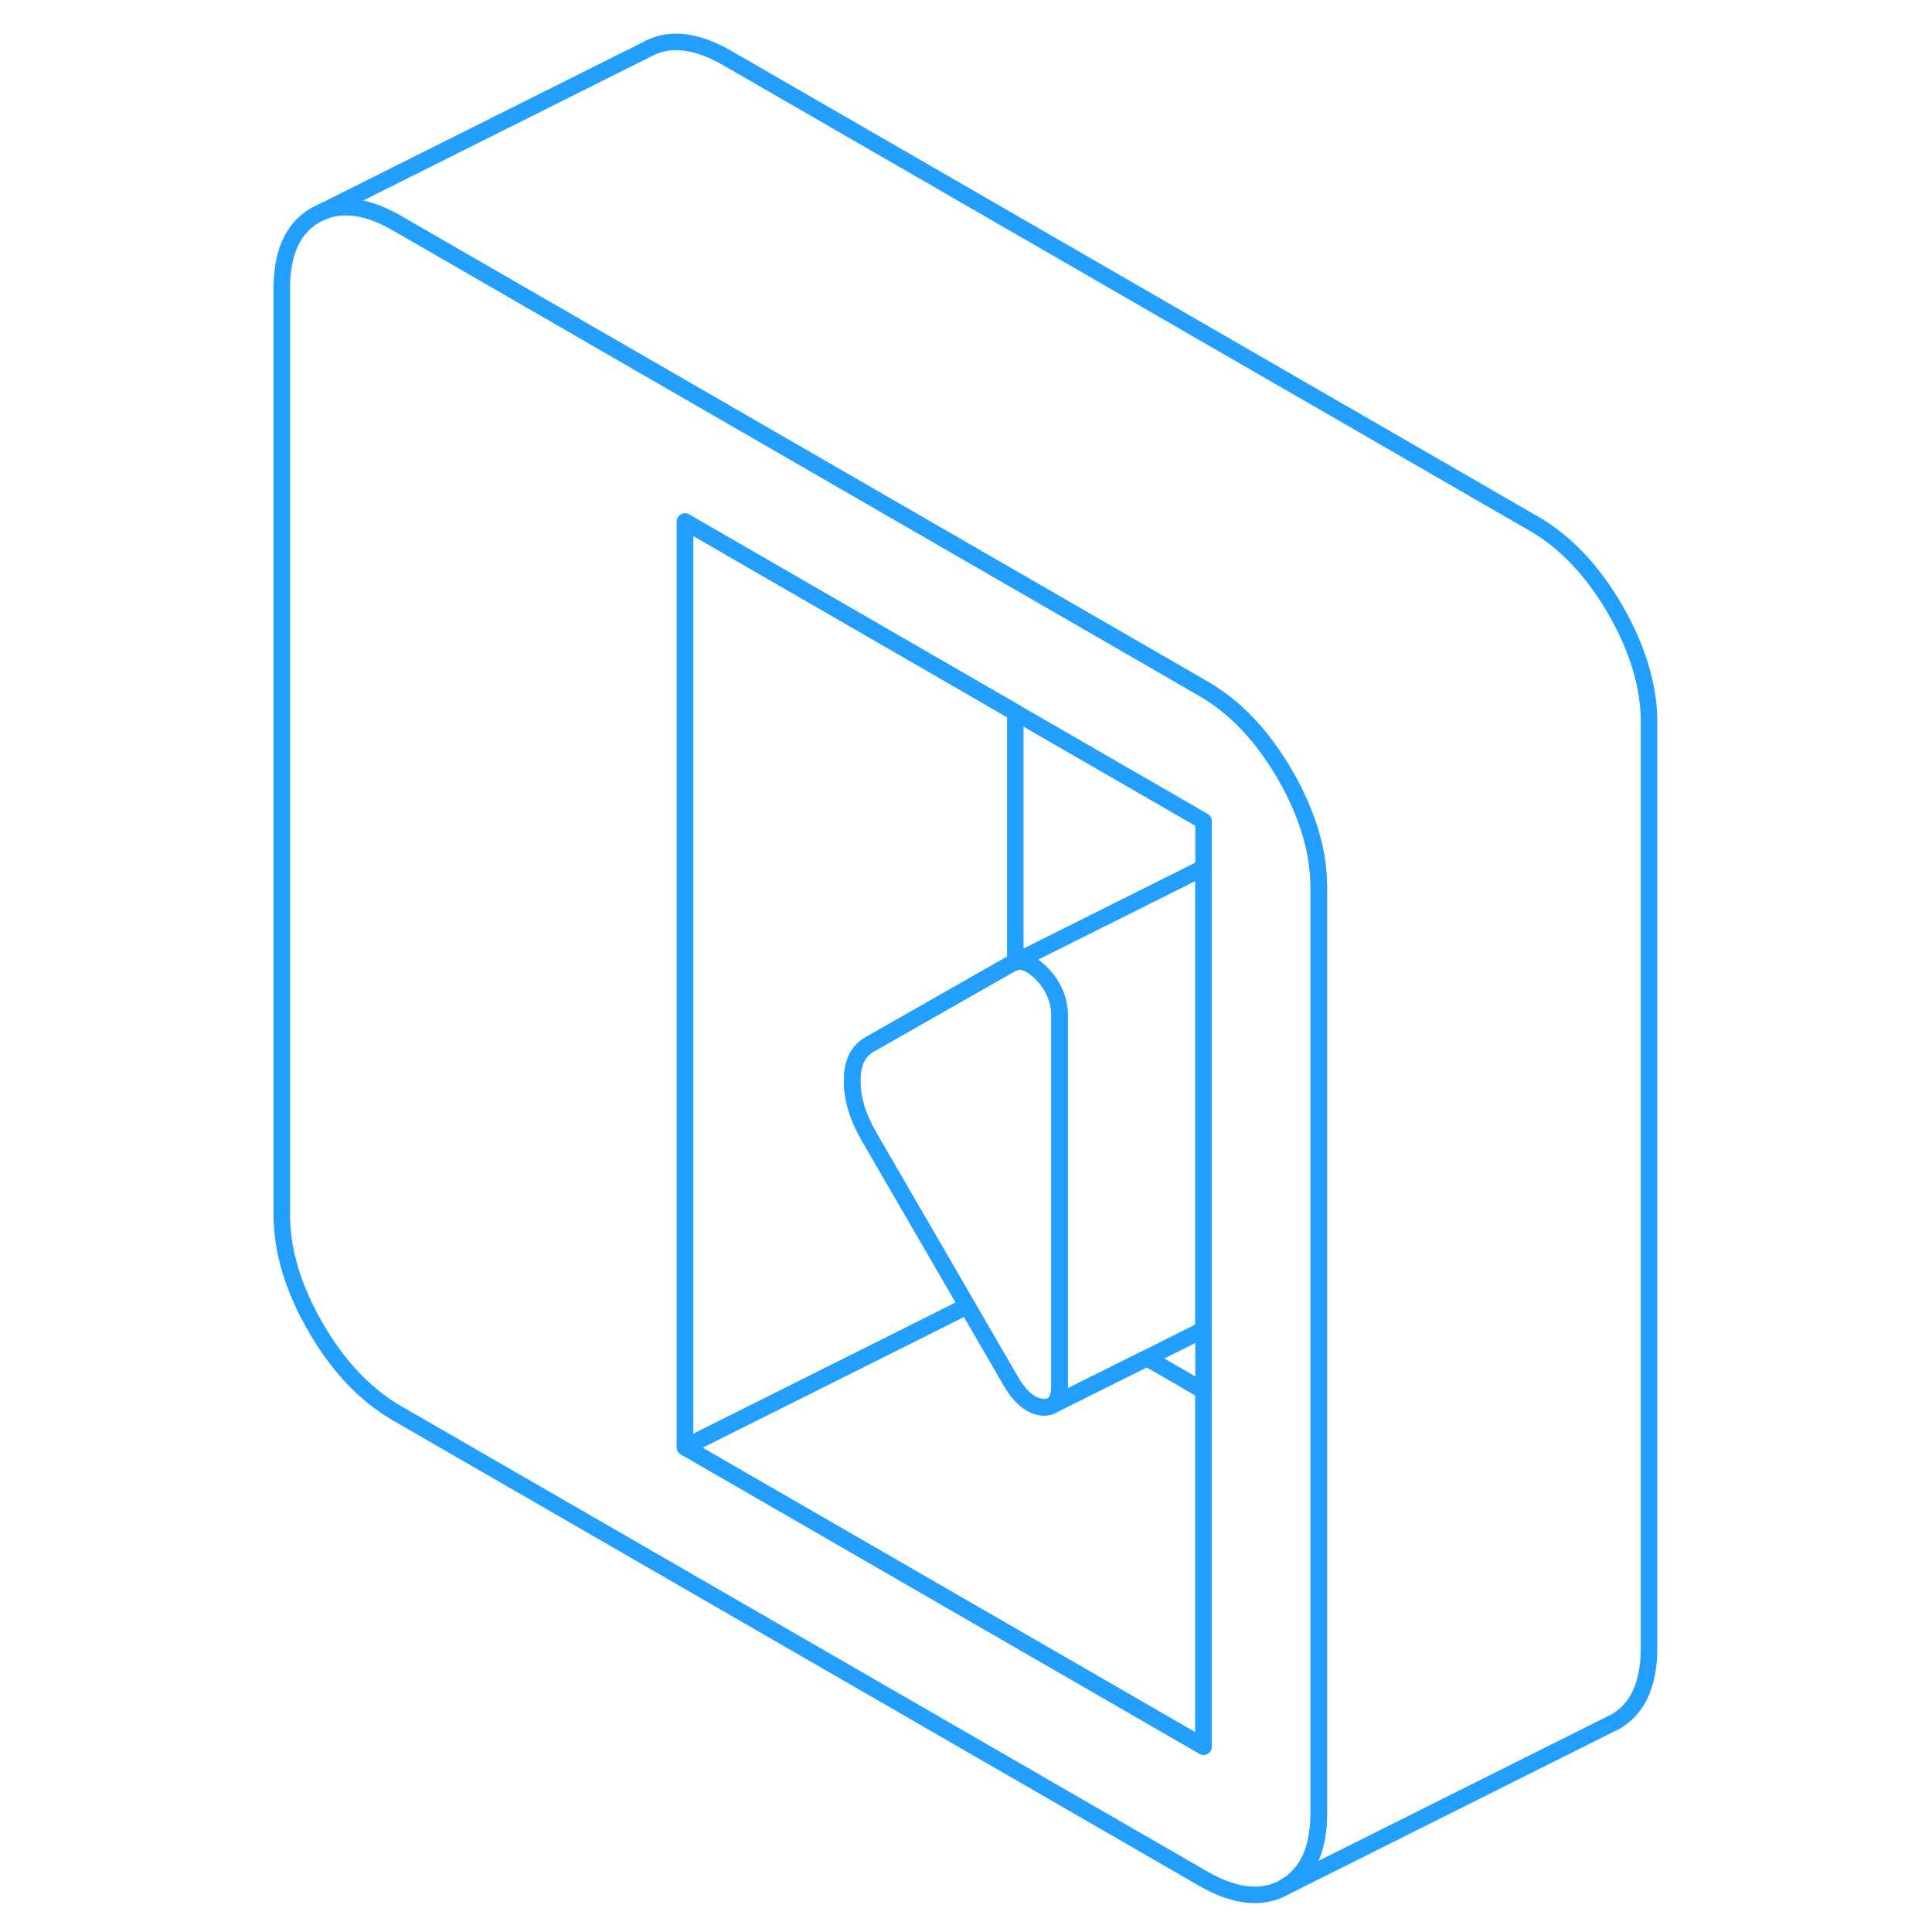 <svg width="48" height="48" viewBox="0 0 87 117" fill="none" xmlns="http://www.w3.org/2000/svg" stroke-width="1px" stroke-linecap="round" stroke-linejoin="round"><path d="M64.085 49.59C64.085 49.59 64.054 49.51 64.034 49.47C63.724 48.63 63.315 47.77 62.815 46.91C61.444 44.55 59.804 42.82 57.885 41.71L46.484 35.13L22.064 21.03L9.034 13.51C7.314 12.52 5.814 12.28 4.544 12.81L4.114 13.02C2.744 13.8 2.064 15.29 2.064 17.49V73.54C2.064 75.74 2.744 78.02 4.114 80.38C5.474 82.74 7.114 84.47 9.034 85.58L57.885 113.78C59.804 114.88 61.444 115.05 62.815 114.27C64.174 113.49 64.865 112 64.865 109.8V53.75C64.865 52.39 64.605 51.01 64.085 49.59ZM57.885 105.77L26.484 87.64V31.59L46.484 43.14L57.885 49.72V105.77Z" stroke="#229EFF" stroke-linejoin="round"/><path d="M57.885 52.55V80.52L54.455 82.24L48.705 85.11C49.015 84.94 49.165 84.54 49.165 83.92V61.5C49.165 60.56 48.815 59.73 48.114 58.99C47.525 58.38 46.984 58.13 46.484 58.27V58.25L57.885 52.55Z" stroke="#229EFF" stroke-linejoin="round"/><path d="M46.334 58.32C46.384 58.3 46.434 58.28 46.484 58.27V58.25L46.334 58.32Z" stroke="#229EFF" stroke-linejoin="round"/><path d="M49.165 61.5V83.92C49.165 84.54 49.015 84.94 48.705 85.11L48.675 85.13C48.525 85.21 48.334 85.24 48.114 85.22C47.414 85.15 46.775 84.61 46.195 83.61L43.575 79.09L37.645 68.86C36.944 67.66 36.605 66.52 36.605 65.46C36.605 64.4 36.944 63.66 37.645 63.26L46.195 58.39L46.334 58.32C46.385 58.3 46.434 58.28 46.484 58.27C46.984 58.13 47.525 58.38 48.114 58.99C48.815 59.73 49.165 60.56 49.165 61.5Z" stroke="#229EFF" stroke-linejoin="round"/><path d="M57.885 84.22V105.77L26.484 87.64L39.044 81.36L43.575 79.09L46.195 83.61C46.775 84.61 47.414 85.15 48.114 85.22C48.334 85.24 48.525 85.21 48.675 85.13L48.705 85.11L54.455 82.24L57.885 84.22Z" stroke="#229EFF" stroke-linejoin="round"/><path d="M46.484 43.14V58.25L46.334 58.32L46.195 58.39L37.645 63.26C36.944 63.66 36.605 64.39 36.605 65.46C36.605 66.53 36.944 67.66 37.645 68.86L43.575 79.09L39.044 81.36L26.484 87.64V31.59L46.484 43.14Z" stroke="#229EFF" stroke-linejoin="round"/><path d="M84.865 43.75V99.8C84.865 102 84.175 103.49 82.815 104.27L82.385 104.48L62.815 114.27C64.175 113.49 64.865 112 64.865 109.8V53.75C64.865 52.39 64.605 51.01 64.085 49.59C64.065 49.55 64.055 49.51 64.035 49.47C63.725 48.63 63.315 47.77 62.815 46.91C61.445 44.55 59.805 42.82 57.885 41.71L46.485 35.13L22.065 21.03L9.035 13.51C7.315 12.52 5.815 12.28 4.545 12.81L24.115 3.02C25.475 2.24 27.115 2.41 29.035 3.51L77.885 31.71C79.805 32.82 81.445 34.55 82.815 36.91C84.175 39.27 84.865 41.55 84.865 43.75Z" stroke="#229EFF" stroke-linejoin="round"/></svg>